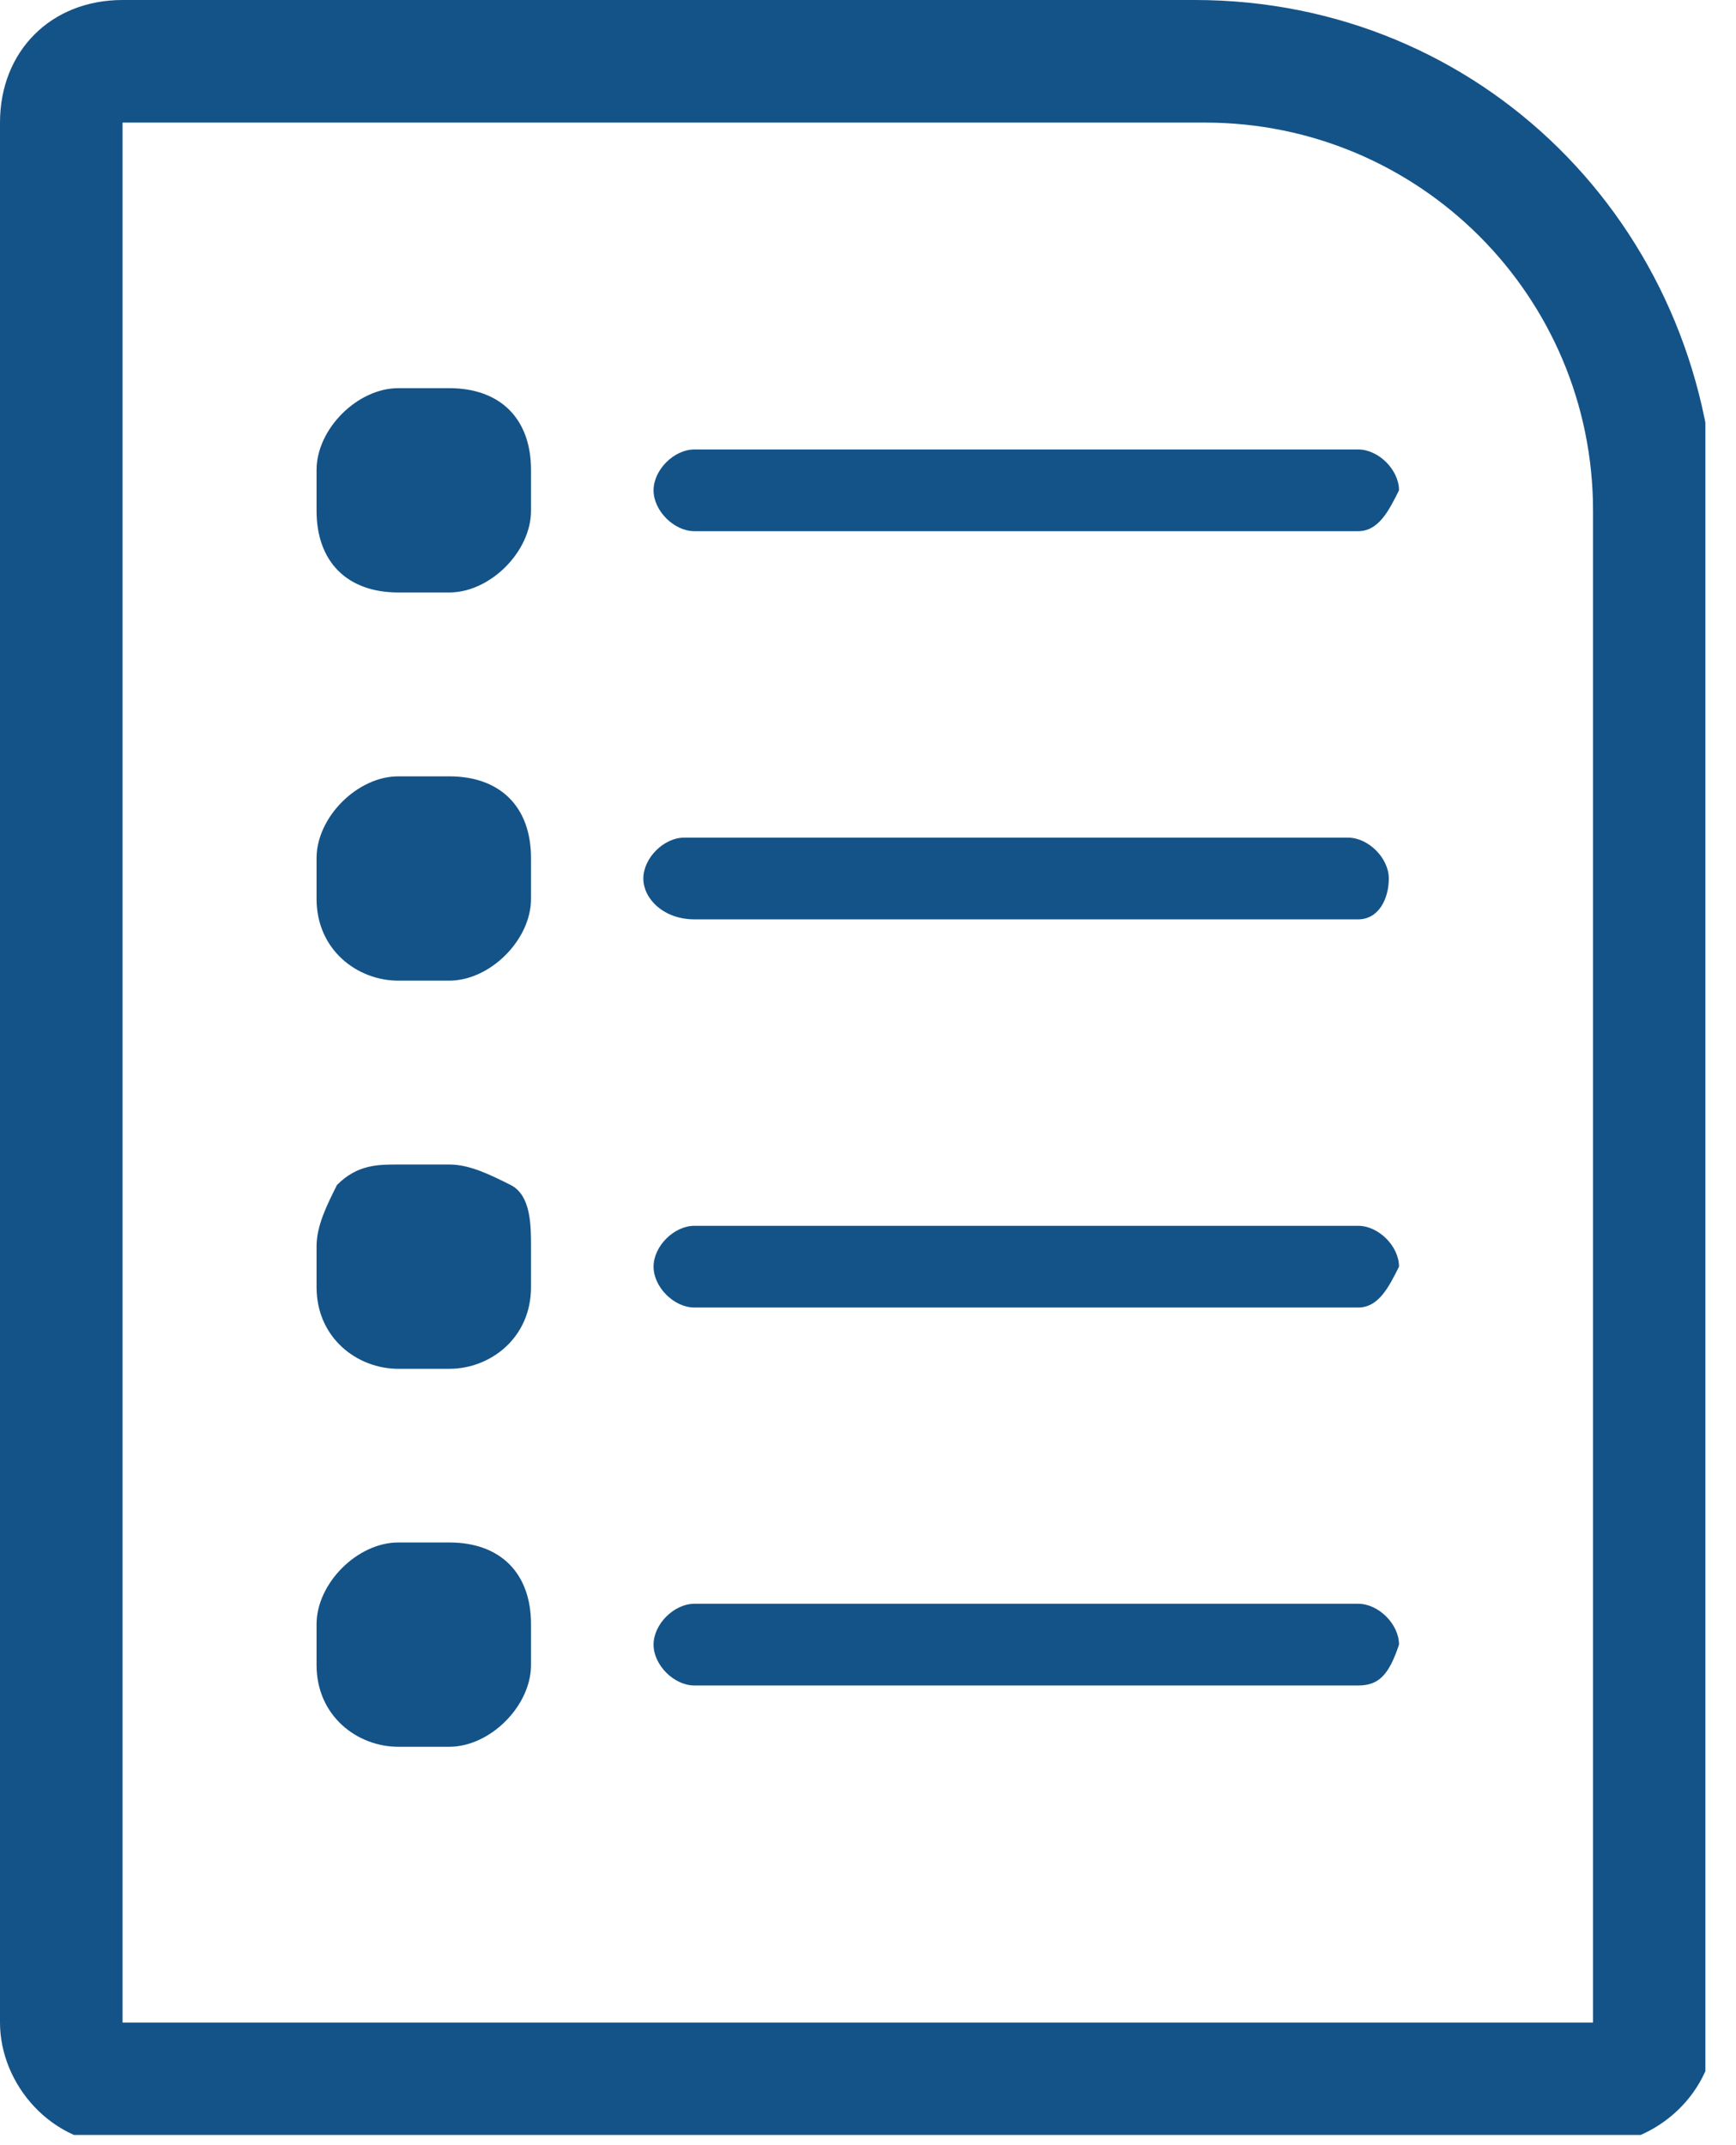 <svg width="17" height="21" viewBox="0 0 17 21" fill="none" xmlns="http://www.w3.org/2000/svg">
<g clip-path="url(#clip0)">
<path d="M5.2 16.3C5.2 16.7 4.8 17.1 4.4 17.1H3.9C3.5 17.1 3.1 16.8 3.1 16.3V15.9C3.1 15.5 3.5 15.1 3.9 15.1H4.4C4.9 15.1 5.2 15.4 5.2 15.9V16.3Z" fill="#145388"/>
<path d="M5.2 12.6C5.2 13.1 4.8 13.4 4.4 13.4H3.9C3.5 13.4 3.1 13.1 3.1 12.6V12.2C3.1 12 3.2 11.8 3.3 11.6C3.5 11.4 3.7 11.4 3.9 11.4H4.4C4.6 11.4 4.8 11.5 5 11.6C5.2 11.7 5.2 12 5.2 12.2V12.6Z" fill="#145388"/>
<path d="M5.2 8.8C5.2 9.2 4.8 9.6 4.4 9.6H3.9C3.5 9.6 3.1 9.3 3.1 8.8V8.4C3.1 8 3.5 7.6 3.9 7.6H4.4C4.9 7.6 5.2 7.9 5.2 8.4V8.8Z" fill="#145388"/>
<path d="M5.2 5C5.2 5.4 4.8 5.8 4.4 5.8H3.9C3.4 5.8 3.1 5.5 3.1 5V4.6C3.1 4.2 3.5 3.8 3.9 3.8H4.4C4.9 3.8 5.2 4.1 5.2 4.6V5Z" fill="#145388"/>
<path d="M13.3 16.5H6.8C6.6 16.5 6.4 16.3 6.4 16.1C6.4 15.9 6.6 15.7 6.8 15.7H13.3C13.5 15.7 13.7 15.9 13.7 16.1C13.6 16.4 13.5 16.5 13.3 16.5Z" fill="#145388"/>
<path d="M13.3 12.8H6.8C6.6 12.8 6.4 12.6 6.4 12.4C6.4 12.2 6.6 12 6.8 12H13.3C13.5 12 13.7 12.2 13.7 12.4C13.6 12.6 13.5 12.8 13.3 12.8Z" fill="#145388"/>
<path d="M13.3 9H6.8C6.5 9 6.3 8.8 6.3 8.6C6.3 8.4 6.5 8.2 6.7 8.2H13.2C13.4 8.2 13.6 8.4 13.6 8.6C13.6 8.8 13.5 9 13.3 9Z" fill="#145388"/>
<path d="M13.3 5.2H6.8C6.6 5.2 6.4 5 6.4 4.8C6.4 4.6 6.6 4.4 6.8 4.4H13.3C13.5 4.4 13.7 4.6 13.7 4.8C13.6 5 13.5 5.2 13.3 5.2Z" fill="#145388"/>
<path d="M11.7 0H1.2C0.5 0 0 0.5 0 1.2V19.8C0 20.4 0.5 21 1.2 21H15.6C16.2 21 16.8 20.5 16.8 19.8V5C16.7 2.2 14.5 0 11.7 0ZM15.6 19.8H1.2V1.2H11.8C13.9 1.2 15.6 2.9 15.6 5V19.8ZM15.6 20.3V19.7V20.3Z" fill="#145388"/>
</g>
<defs>
<clipPath id="clip0">
<rect width="16.7" height="20.9" fill="white"/>
</clipPath>
</defs>
</svg>
